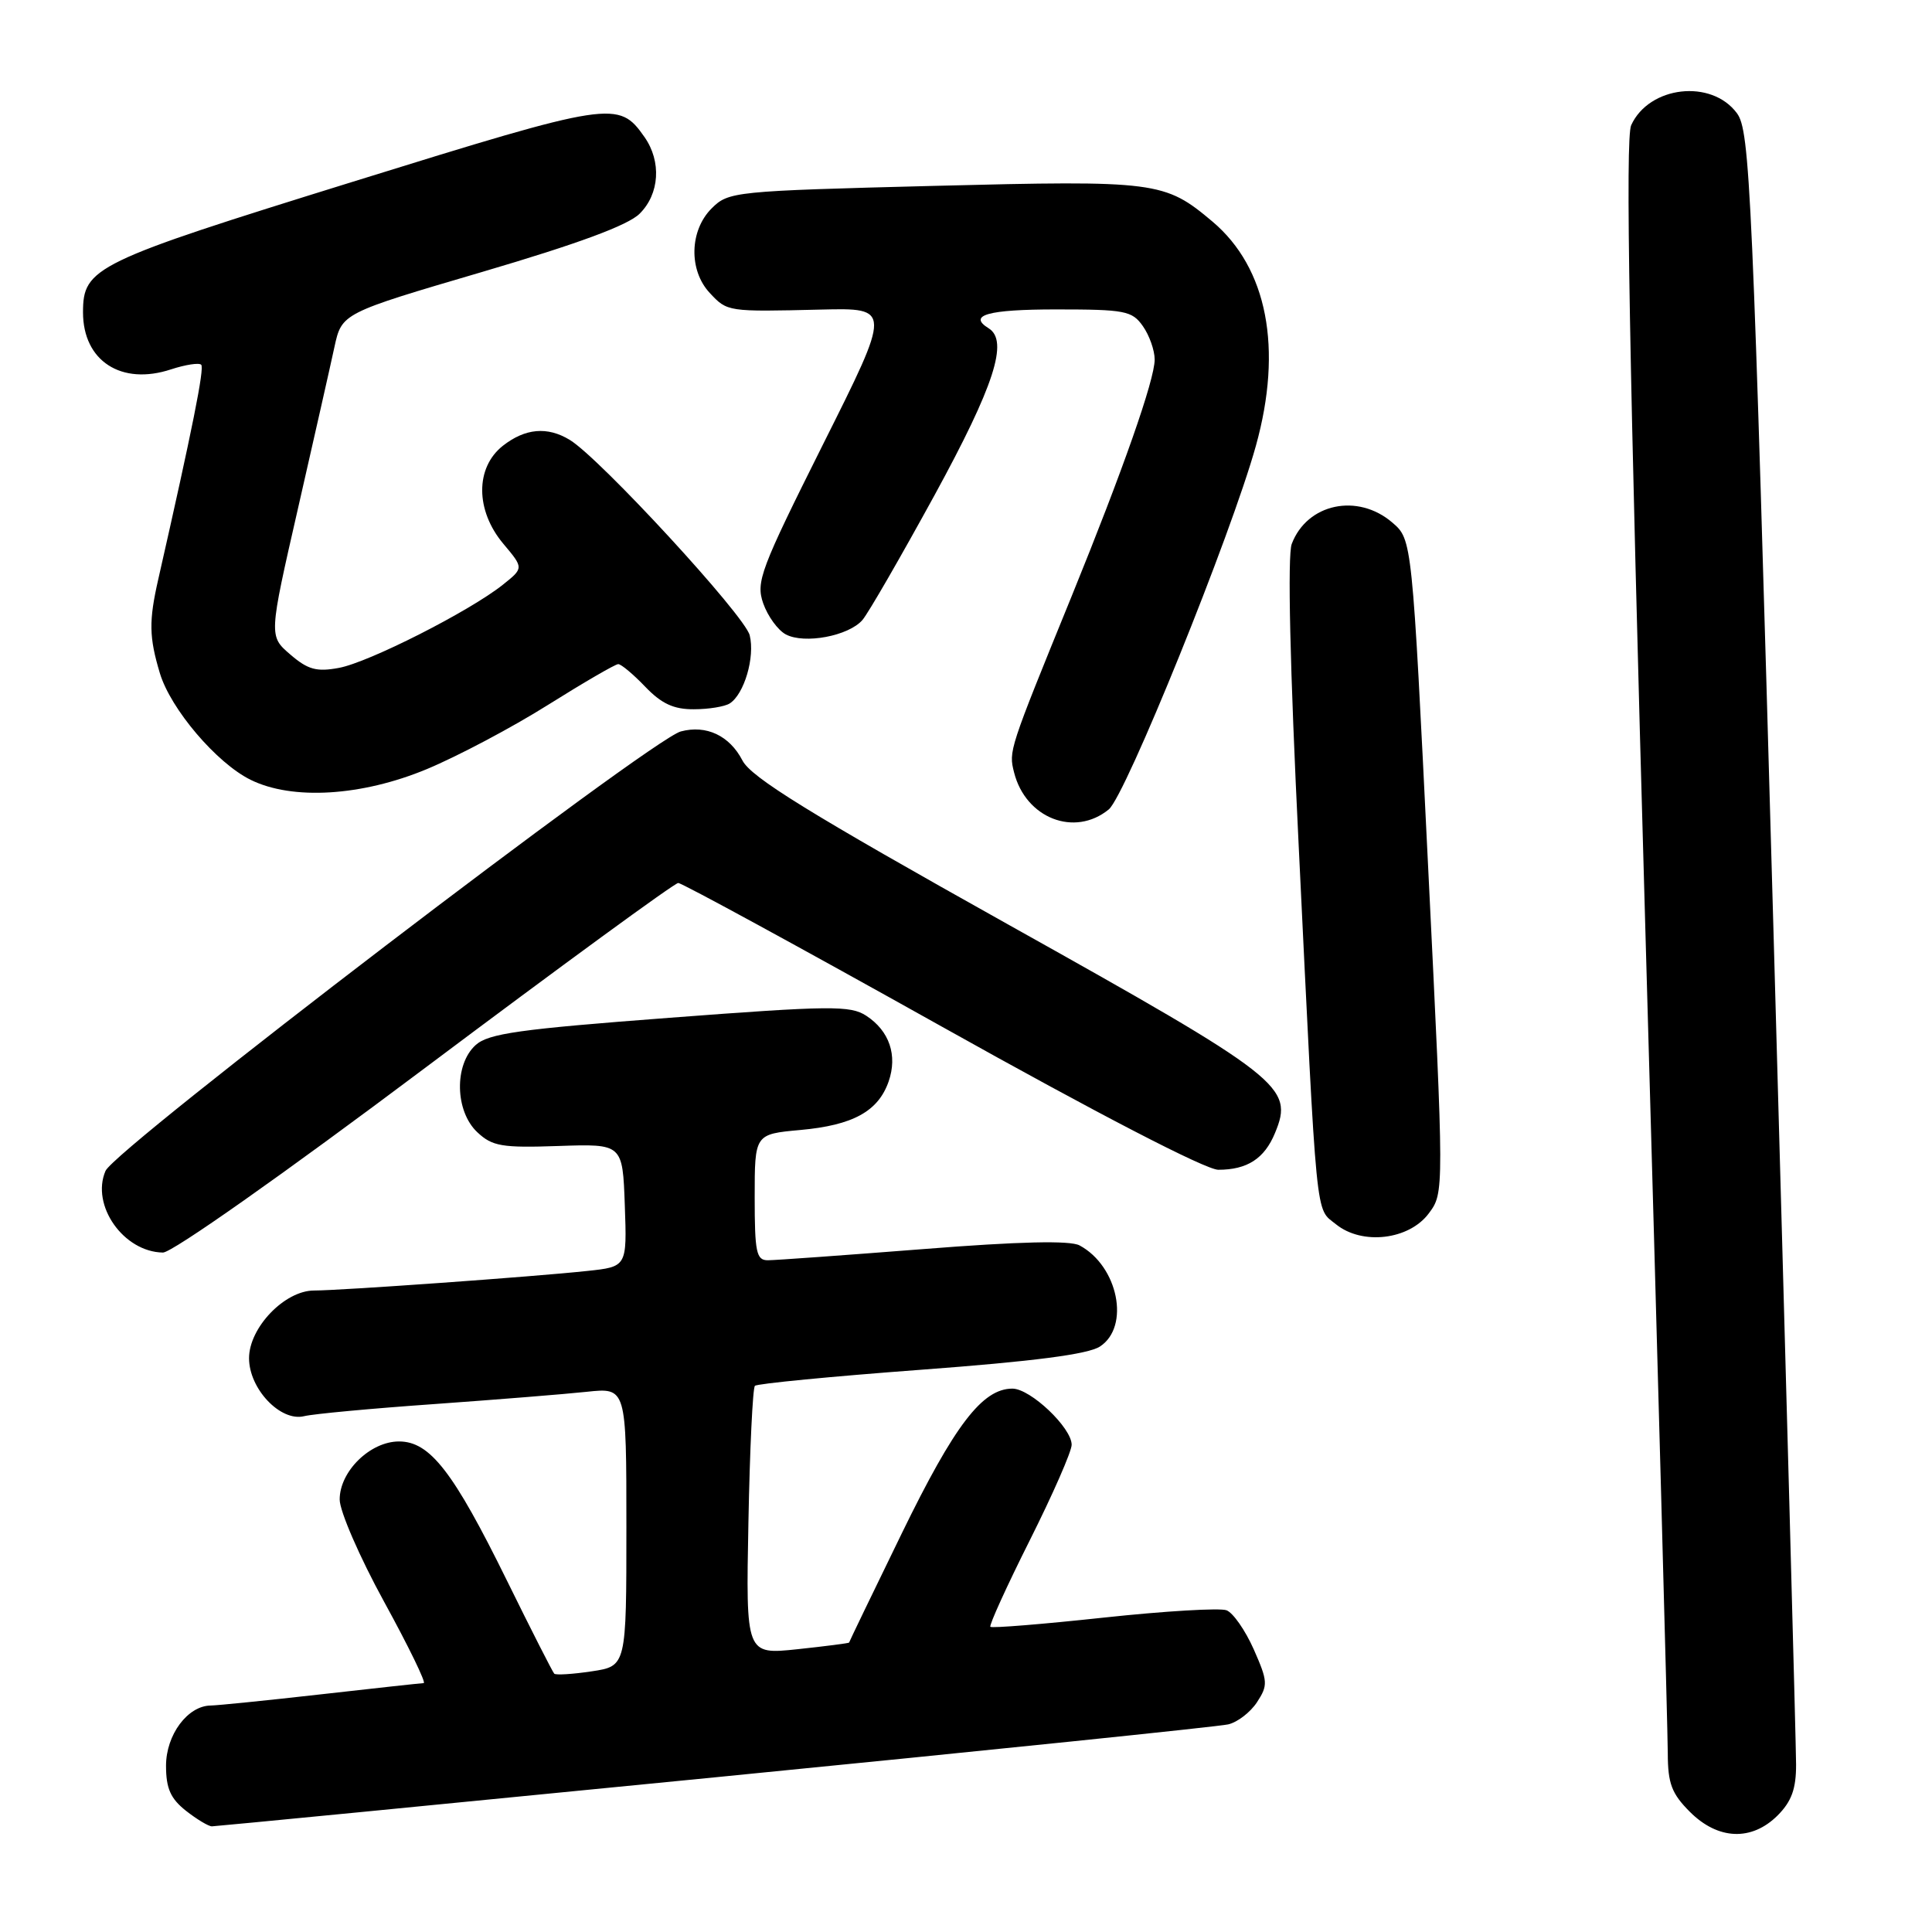 <?xml version="1.0" encoding="UTF-8" standalone="no"?>
<!DOCTYPE svg PUBLIC "-//W3C//DTD SVG 1.1//EN" "http://www.w3.org/Graphics/SVG/1.1/DTD/svg11.dtd" >
<svg xmlns="http://www.w3.org/2000/svg" xmlns:xlink="http://www.w3.org/1999/xlink" version="1.1" viewBox="0 0 256 256">
 <g >
 <path fill="currentColor"
d=" M 235.55 240.55 C 237.39 238.70 238.00 237.03 237.99 233.80 C 237.99 231.43 236.64 181.80 235.00 123.50 C 232.21 24.57 231.88 17.33 230.15 15.00 C 226.78 10.44 218.52 11.38 216.14 16.59 C 215.35 18.32 215.87 47.28 218.02 123.23 C 219.65 180.58 220.99 229.67 220.99 232.33 C 221.00 236.32 221.50 237.66 223.92 240.08 C 227.65 243.81 232.10 243.99 235.55 240.55 Z  M 94.69 235.51 C 130.89 231.94 161.51 228.78 162.74 228.49 C 163.97 228.21 165.69 226.88 166.56 225.55 C 168.03 223.30 168.00 222.79 166.13 218.55 C 165.01 216.03 163.39 213.70 162.52 213.37 C 161.65 213.04 154.34 213.47 146.26 214.34 C 138.19 215.21 131.43 215.76 131.23 215.56 C 131.04 215.37 133.38 210.22 136.44 204.12 C 139.50 198.02 142.00 192.32 142.00 191.44 C 142.00 189.18 136.54 184.00 134.15 184.00 C 130.17 184.00 126.50 188.80 119.51 203.14 C 115.66 211.04 112.51 217.57 112.51 217.65 C 112.50 217.73 109.42 218.13 105.67 218.53 C 98.83 219.25 98.83 219.25 99.17 201.71 C 99.35 192.06 99.74 183.92 100.03 183.63 C 100.32 183.34 110.22 182.38 122.03 181.50 C 136.94 180.39 144.19 179.45 145.75 178.42 C 149.78 175.79 148.16 167.76 143.04 165.02 C 141.78 164.35 135.08 164.50 122.34 165.51 C 111.98 166.32 102.71 166.99 101.75 166.99 C 100.22 167.00 100.00 165.94 100.00 158.64 C 100.00 150.28 100.00 150.28 106.04 149.73 C 113.02 149.10 116.37 147.26 117.75 143.30 C 118.95 139.83 117.85 136.60 114.78 134.59 C 112.68 133.22 110.05 133.24 88.74 134.86 C 68.81 136.37 64.72 136.94 63.02 138.48 C 60.16 141.07 60.28 147.25 63.25 150.03 C 65.23 151.89 66.50 152.11 74.00 151.85 C 82.50 151.56 82.50 151.56 82.79 159.70 C 83.08 167.85 83.08 167.85 77.79 168.41 C 70.75 169.17 45.11 171.00 41.62 171.00 C 37.72 171.00 33.00 175.92 33.00 179.97 C 33.00 184.03 37.17 188.42 40.30 187.65 C 41.51 187.35 49.25 186.63 57.50 186.05 C 65.75 185.46 74.86 184.73 77.75 184.42 C 83.00 183.86 83.00 183.86 83.00 202.31 C 83.00 220.77 83.00 220.77 78.41 221.46 C 75.88 221.84 73.65 221.98 73.44 221.77 C 73.23 221.56 70.41 216.02 67.18 209.45 C 60.06 194.98 56.97 191.00 52.87 191.00 C 49.05 191.00 45.00 194.97 45.01 198.70 C 45.01 200.24 47.66 206.34 50.90 212.25 C 54.14 218.16 56.50 223.01 56.14 223.02 C 55.79 223.03 49.65 223.70 42.50 224.51 C 35.35 225.32 28.80 225.98 27.94 225.99 C 24.87 226.01 22.00 229.87 22.00 233.97 C 22.00 236.98 22.60 238.32 24.63 239.93 C 26.08 241.07 27.63 242.00 28.08 242.00 C 28.52 242.00 58.50 239.08 94.69 235.51 Z  M 56.33 141.50 C 74.29 128.03 89.38 117.00 89.87 117.00 C 90.36 117.00 106.05 125.55 124.74 136.00 C 145.51 147.62 159.77 155.00 161.43 155.00 C 165.26 155.00 167.54 153.53 168.94 150.14 C 171.48 144.01 170.04 142.88 133.46 122.43 C 107.19 107.74 99.54 103.01 98.38 100.77 C 96.67 97.47 93.59 96.02 90.21 96.92 C 86.23 97.98 15.25 152.20 13.98 155.15 C 12.02 159.71 16.37 165.89 21.59 165.97 C 22.79 165.99 37.51 155.62 56.33 141.50 Z  M 189.33 160.77 C 191.36 158.04 191.36 158.04 189.23 114.77 C 187.11 71.50 187.11 71.50 184.50 69.25 C 179.90 65.29 173.19 66.71 171.16 72.08 C 170.59 73.61 170.92 88.37 172.08 112.00 C 174.55 162.91 174.27 159.99 177.02 162.22 C 180.49 165.03 186.71 164.30 189.33 160.77 Z  M 146.92 107.25 C 149.15 105.42 163.13 70.88 166.41 59.08 C 170.00 46.18 167.93 35.50 160.67 29.37 C 154.32 24.02 153.28 23.88 123.75 24.63 C 97.21 25.31 96.53 25.38 94.29 27.62 C 91.36 30.55 91.24 35.81 94.04 38.81 C 96.38 41.32 96.37 41.32 108.81 41.02 C 118.11 40.80 118.11 40.80 109.08 58.83 C 100.75 75.49 100.14 77.10 101.13 79.95 C 101.73 81.65 103.07 83.50 104.12 84.06 C 106.58 85.38 112.46 84.27 114.28 82.15 C 115.06 81.24 119.36 73.78 123.85 65.58 C 131.75 51.11 133.68 45.16 131.00 43.50 C 128.19 41.76 130.92 41.00 139.94 41.00 C 149.08 41.00 150.01 41.18 151.44 43.22 C 152.30 44.44 153.00 46.43 153.00 47.64 C 153.00 50.33 148.79 62.31 142.00 79.00 C 133.65 99.49 133.65 99.49 134.37 102.35 C 135.90 108.42 142.39 110.96 146.92 107.25 Z  M 56.56 101.91 C 60.64 100.21 67.86 96.39 72.60 93.41 C 77.34 90.44 81.53 88.00 81.92 88.00 C 82.31 88.00 83.92 89.35 85.50 91.00 C 87.65 93.24 89.27 94.00 91.94 93.98 C 93.90 93.98 96.03 93.63 96.69 93.21 C 98.61 91.99 100.06 87.07 99.34 84.18 C 98.70 81.57 79.49 60.71 75.50 58.29 C 72.53 56.48 69.59 56.75 66.63 59.07 C 62.96 61.97 62.98 67.64 66.70 72.06 C 69.40 75.27 69.40 75.27 66.63 77.48 C 62.23 80.99 48.85 87.78 44.90 88.50 C 41.95 89.05 40.79 88.73 38.46 86.72 C 35.62 84.28 35.62 84.28 39.48 67.39 C 41.60 58.10 43.78 48.47 44.31 46.00 C 45.29 41.50 45.29 41.50 63.90 36.03 C 76.58 32.30 83.22 29.85 84.75 28.32 C 87.40 25.70 87.67 21.40 85.40 18.16 C 81.97 13.27 81.15 13.40 46.76 24.08 C 12.49 34.72 11.00 35.44 11.00 41.39 C 11.00 47.83 16.08 51.12 22.67 48.94 C 24.57 48.32 26.37 48.04 26.66 48.33 C 27.11 48.78 25.49 56.86 20.97 76.76 C 19.71 82.30 19.75 84.42 21.18 89.19 C 22.60 93.94 28.70 101.11 33.21 103.33 C 38.74 106.06 47.93 105.50 56.56 101.91 Z "/>
</g>
</svg>